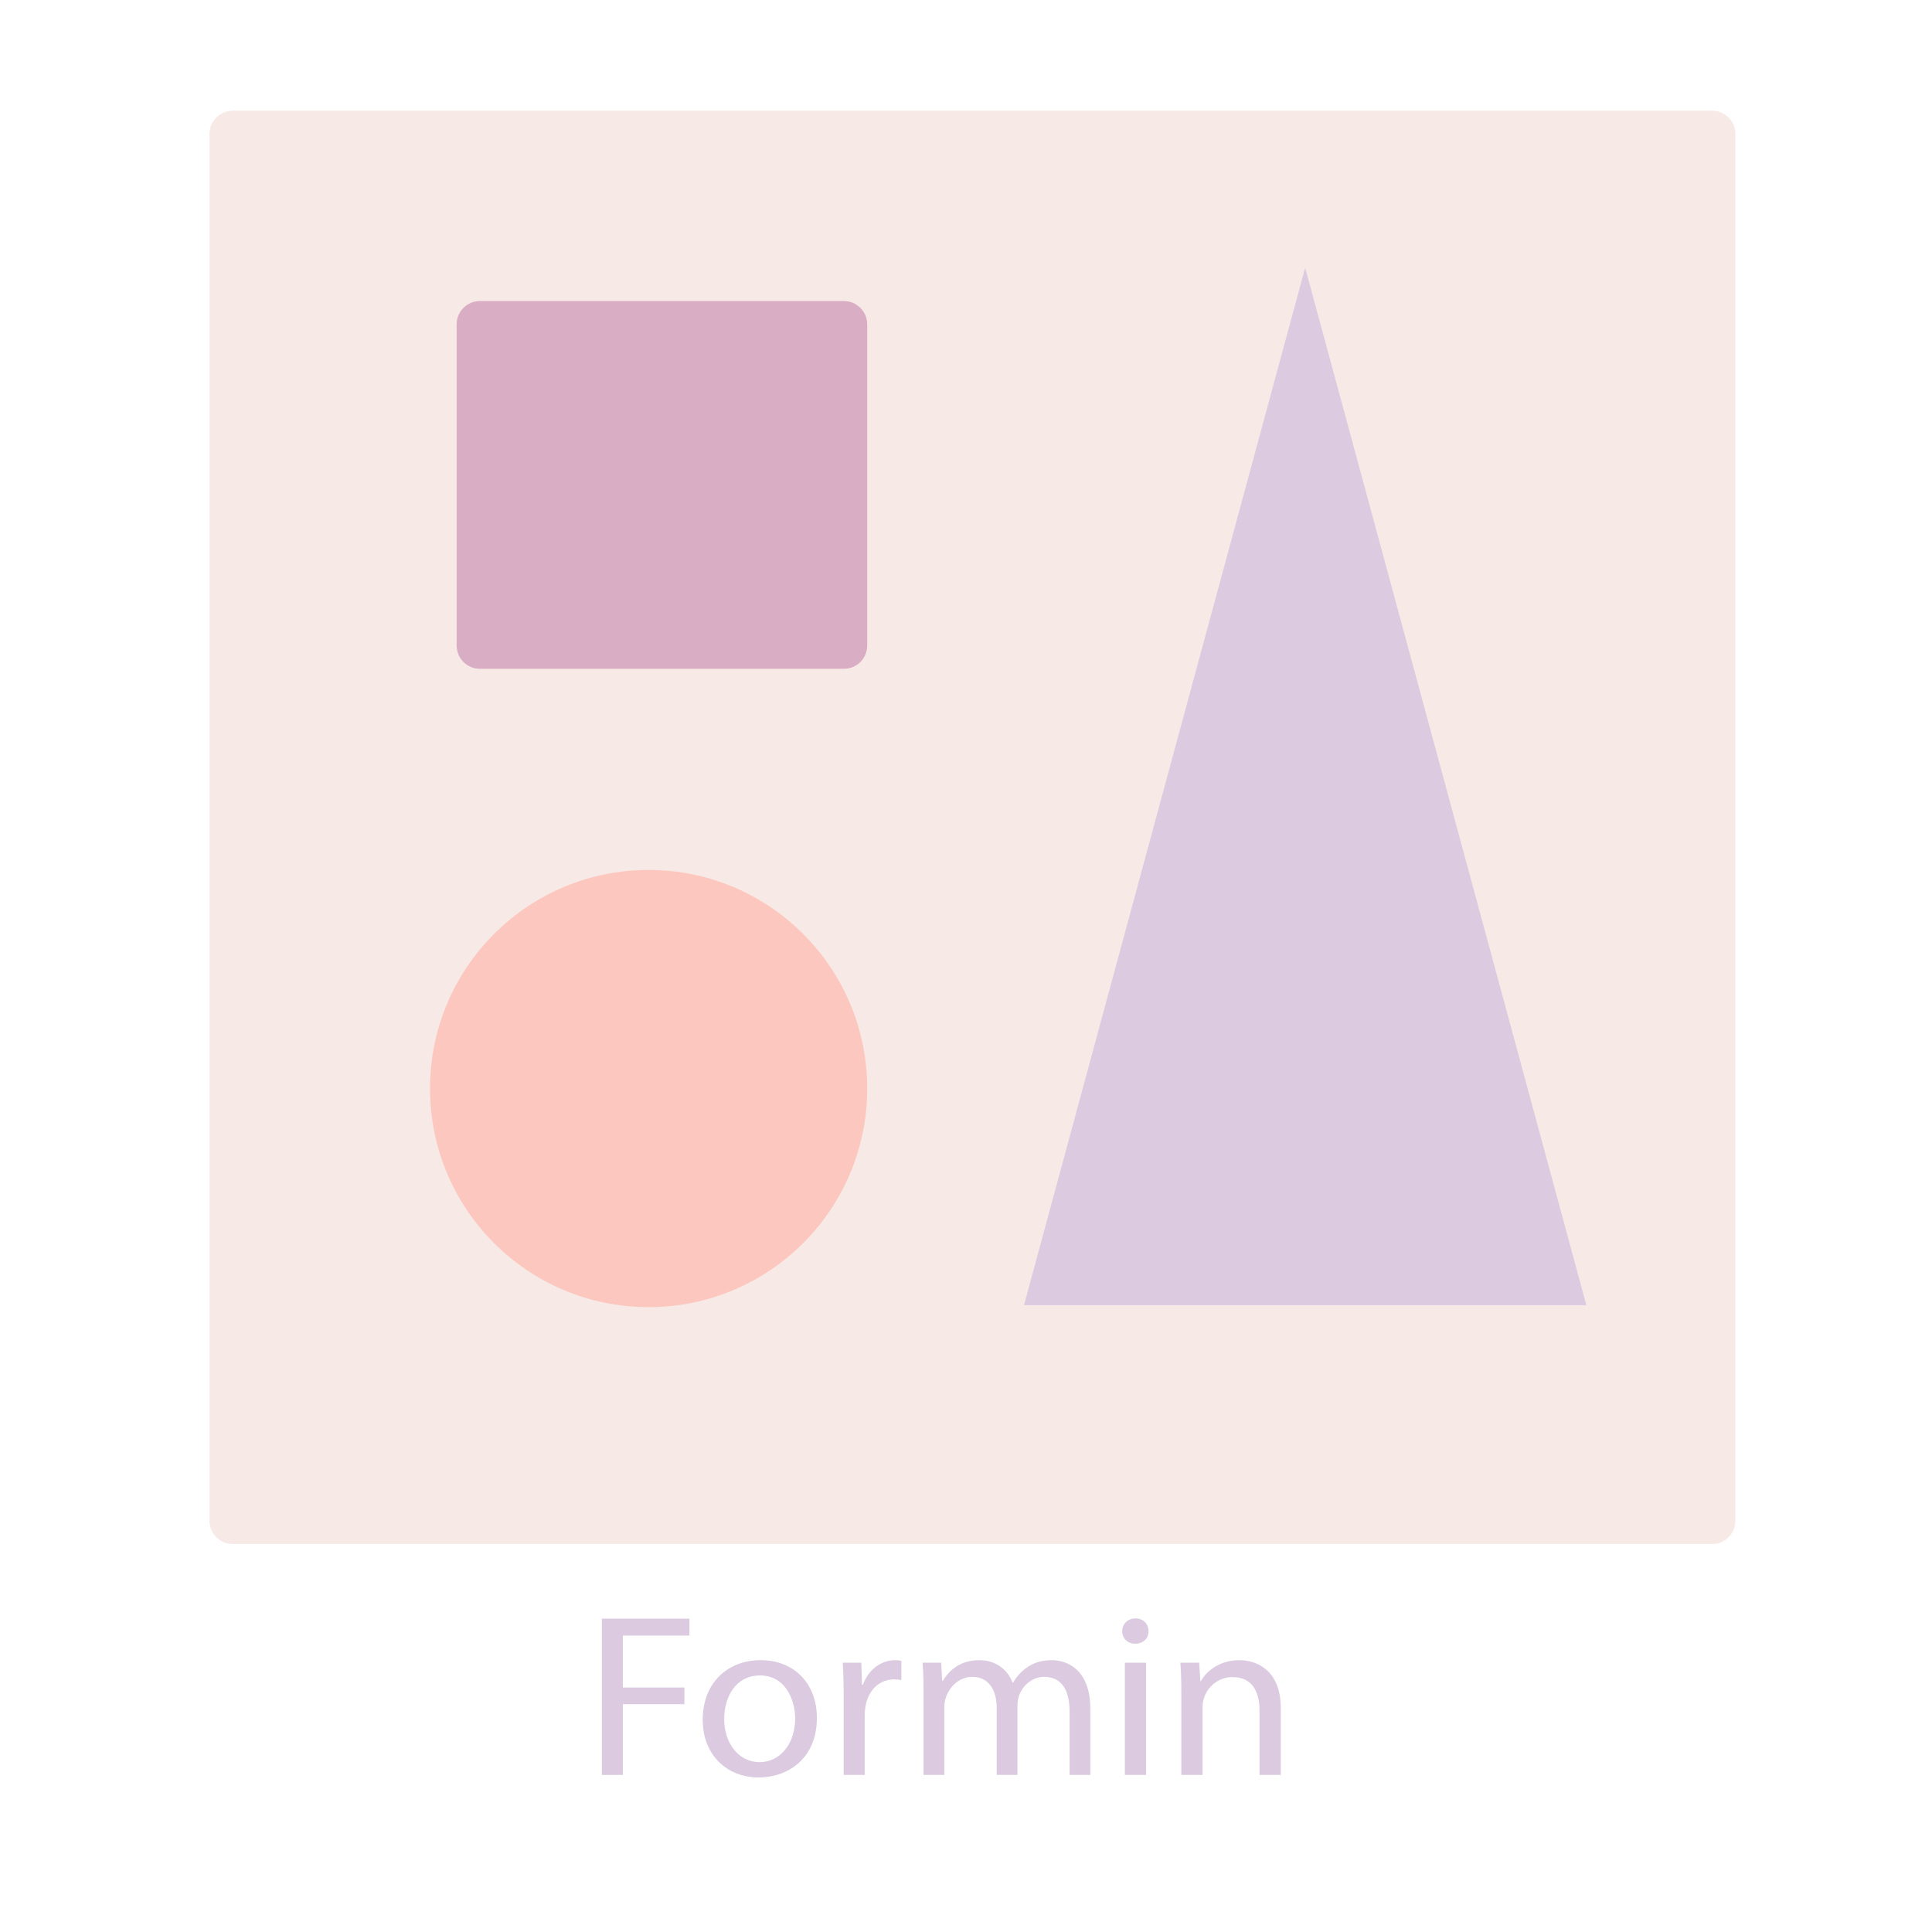 <?xml version="1.0" encoding="utf-8"?>
<!-- Generator: Adobe Illustrator 27.7.0, SVG Export Plug-In . SVG Version: 6.00 Build 0)  -->
<svg version="1.1" id="Layer_1" xmlns="http://www.w3.org/2000/svg" xmlns:xlink="http://www.w3.org/1999/xlink" x="0px" y="0px"
	 width="1000px" height="1000px" viewBox="0 0 1000 1000" enable-background="new 0 0 1000 1000" xml:space="preserve">
<g opacity="0.65">
	<path fill="#F3DDD7" d="M886.24,799.183h-765.8c-6.6,0-12-5.4-12-12V69.312c0-6.6,5.4-12,12-12h765.8c6.6,0,12,5.4,12,12v717.871
		C898.24,793.783,892.84,799.183,886.24,799.183z"/>
</g>
<g>
	<path fill="#DBCAE0" d="M311.508,837.816h45.347v8.76h-34.479v26.879h31.855v8.64h-31.855v36.599h-10.869V837.816z"/>
	<path fill="#DBCAE0" d="M422.816,889.175c0,21.479-15.49,30.839-30.106,30.839c-16.365,0-28.982-11.52-28.982-29.879
		c0-19.439,13.242-30.839,29.982-30.839C411.074,859.296,422.816,871.415,422.816,889.175z M374.846,889.774
		c0,12.72,7.621,22.319,18.364,22.319c10.494,0,18.364-9.479,18.364-22.56c0-9.839-5.122-22.318-18.114-22.318
		S374.846,878.735,374.846,889.774z"/>
	<path fill="#DBCAE0" d="M436.683,878.735c0-6.84-0.125-12.72-0.5-18.119h9.619l0.375,11.399h0.5c2.749-7.8,9.369-12.72,16.74-12.72
		c1.25,0,2.124,0.12,3.123,0.359v9.96c-1.124-0.24-2.249-0.36-3.748-0.36c-7.745,0-13.242,5.641-14.741,13.56
		c-0.25,1.44-0.5,3.12-0.5,4.92v30.959h-10.868V878.735z"/>
	<path fill="#DBCAE0" d="M478.032,876.335c0-6-0.125-10.92-0.5-15.719h9.619l0.5,9.359h0.375c3.373-5.52,8.995-10.68,18.988-10.68
		c8.245,0,14.491,4.8,17.114,11.64h0.25c1.874-3.24,4.248-5.76,6.746-7.56c3.623-2.641,7.62-4.08,13.367-4.08
		c7.995,0,19.862,5.04,19.862,25.199v34.198H553.61v-32.879c0-11.159-4.247-17.879-13.117-17.879c-6.246,0-11.118,4.439-12.992,9.6
		c-0.499,1.439-0.874,3.359-0.874,5.279v35.879h-10.744v-34.799c0-9.239-4.247-15.959-12.617-15.959
		c-6.87,0-11.867,5.279-13.616,10.56c-0.625,1.56-0.875,3.359-0.875,5.16v35.038h-10.743V876.335z"/>
	<path fill="#DBCAE0" d="M594.461,844.296c0.125,3.601-2.624,6.48-6.996,6.48c-3.873,0-6.621-2.88-6.621-6.48
		c0-3.72,2.873-6.6,6.871-6.6C591.837,837.696,594.461,840.576,594.461,844.296z M582.218,918.693v-58.077h10.993v58.077H582.218z"
		/>
	<path fill="#DBCAE0" d="M611.45,876.335c0-6-0.125-10.92-0.499-15.719h9.744l0.624,9.6h0.25c2.998-5.521,9.994-10.92,19.987-10.92
		c8.37,0,21.362,4.8,21.362,24.719v34.679h-10.993v-33.479c0-9.359-3.623-17.159-13.991-17.159c-7.246,0-12.867,4.92-14.741,10.799
		c-0.5,1.32-0.75,3.12-0.75,4.92v34.919H611.45V876.335z"/>
</g>
<path fill="#D9ADC4" d="M436.863,346.163h-188.5c-6.6,0-12-5.4-12-12V167.829c0-6.6,5.4-12,12-12h188.5c6.6,0,12,5.4,12,12v166.335
	C448.863,340.763,443.463,346.163,436.863,346.163z"/>
<circle opacity="0.65" fill="#FFB6A9" cx="335.719" cy="563.431" r="113.144"/>
<polygon fill="#DBCAE0" points="675.551,138.574 821.079,675.546 530.023,675.546 "/>
<g>
</g>
<g>
</g>
<g>
</g>
<g>
</g>
<g>
</g>
<g>
</g>
</svg>
